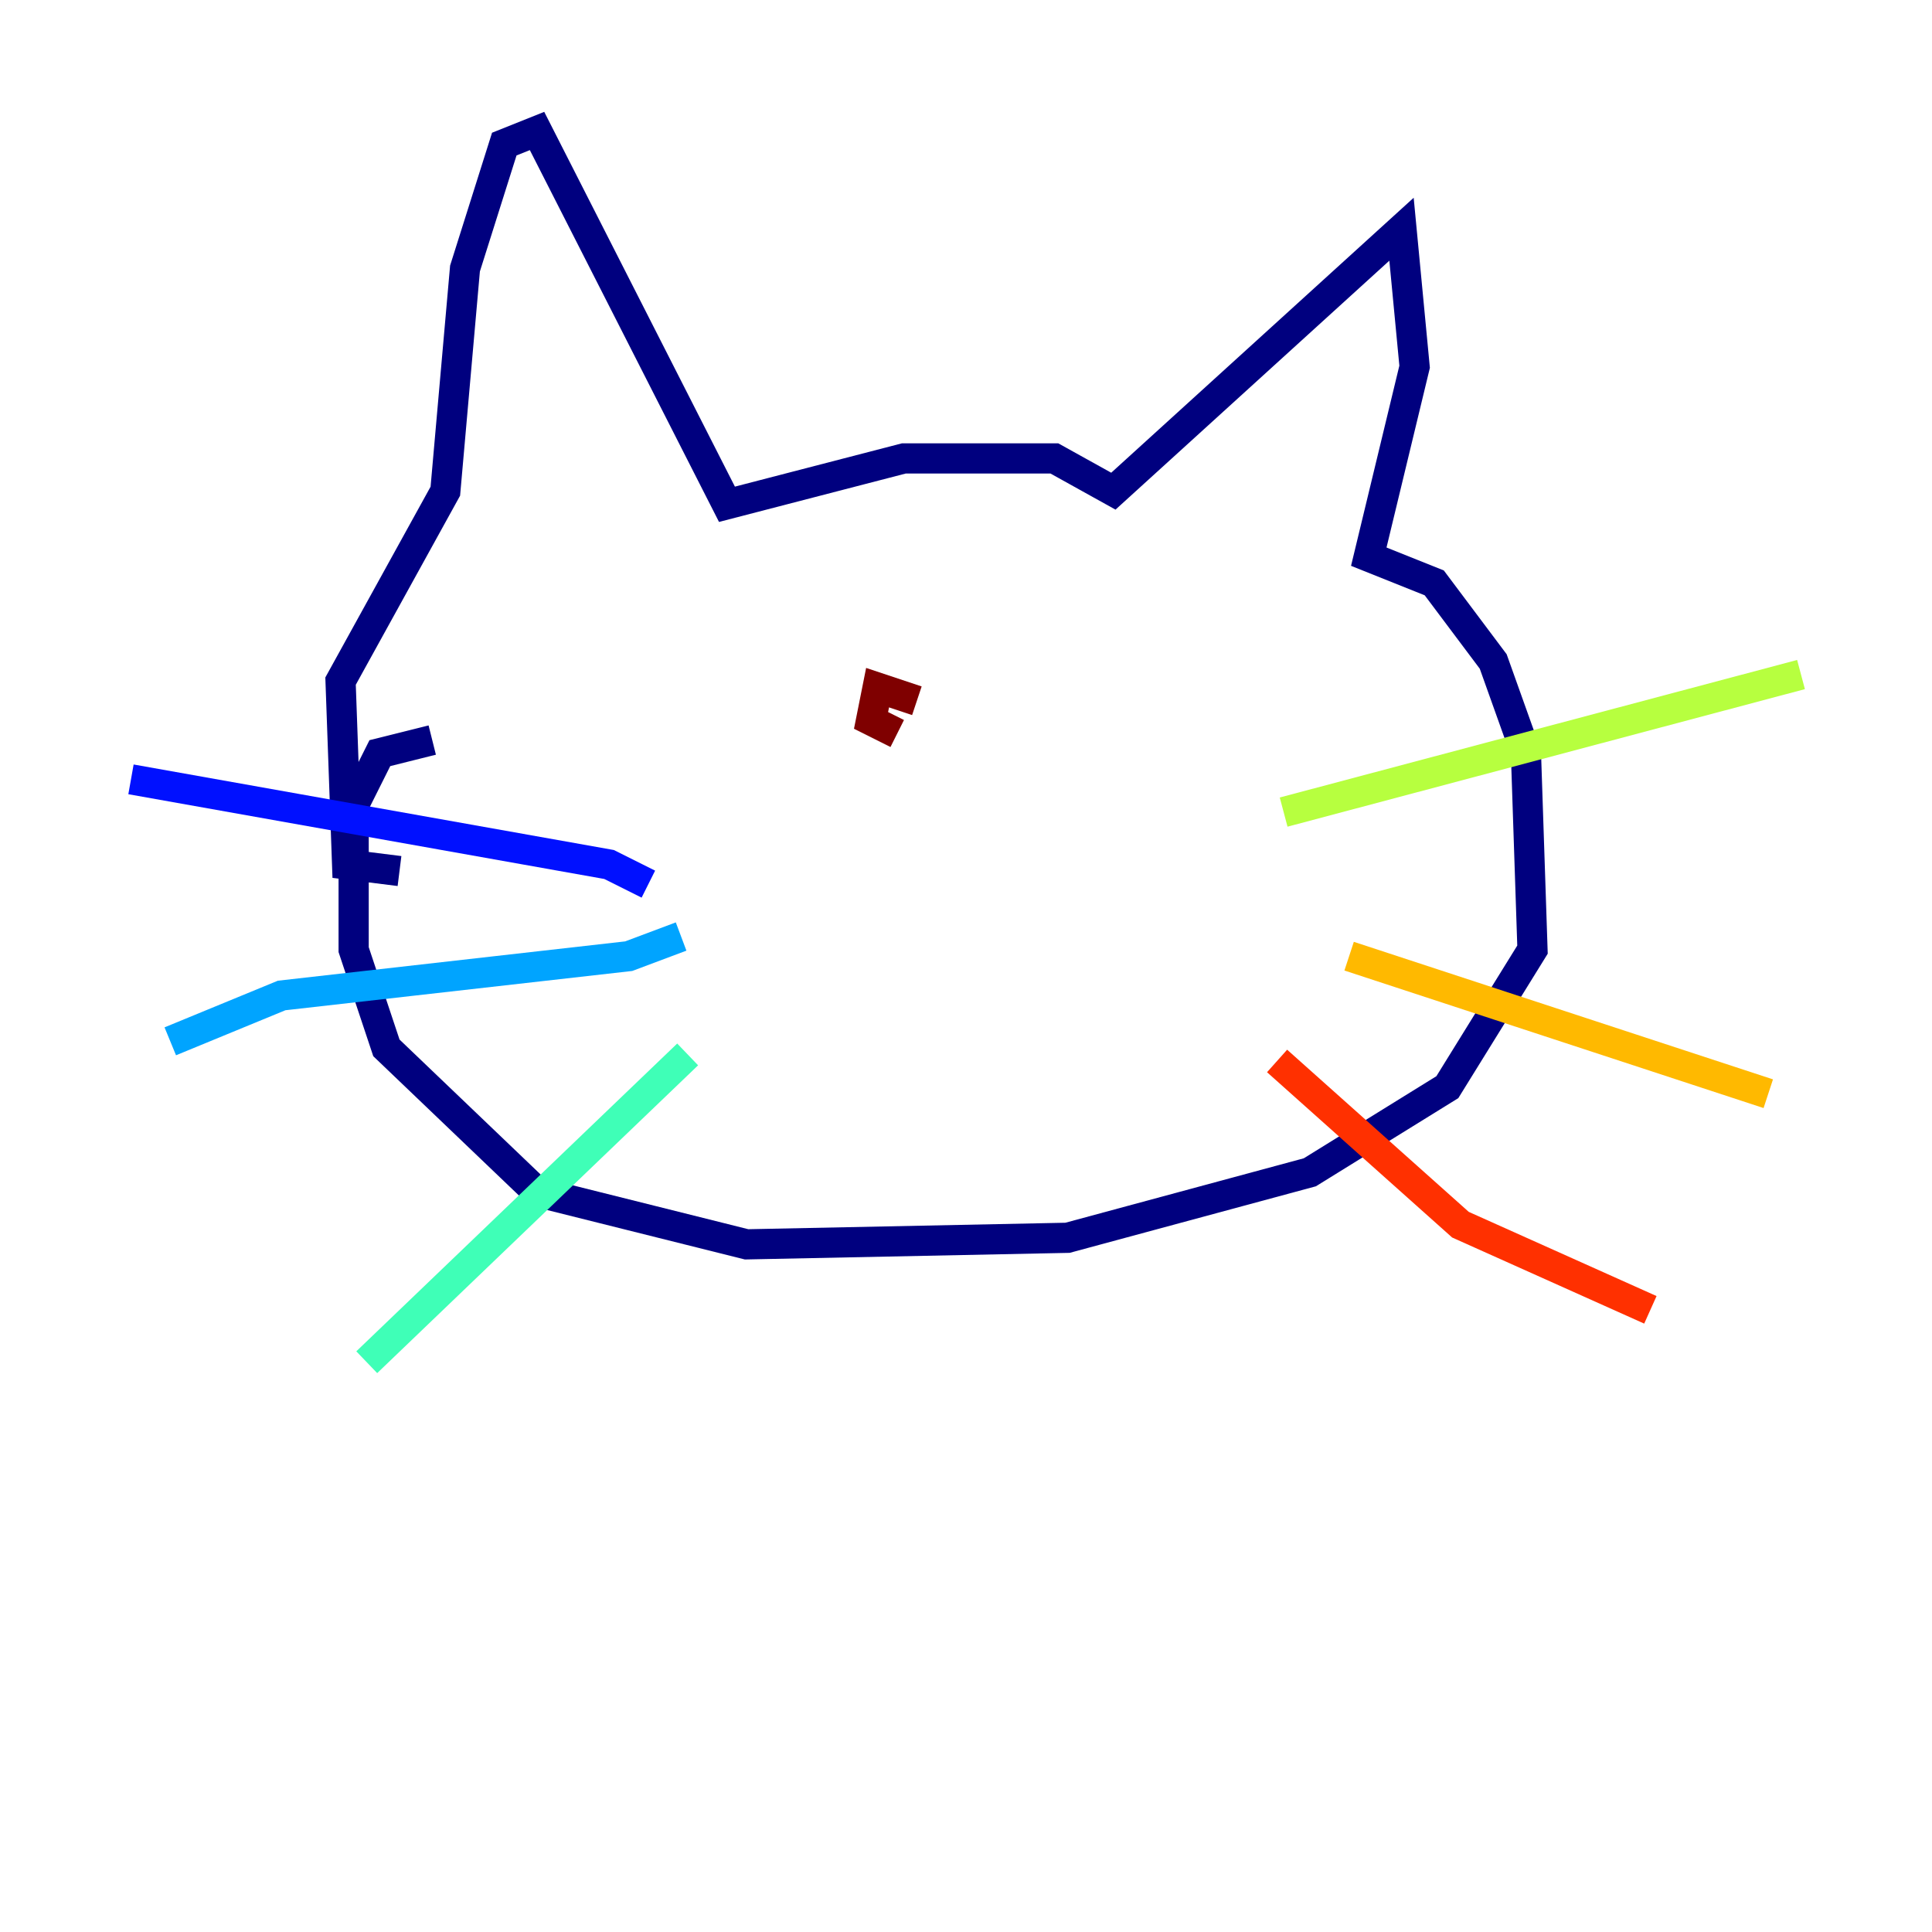 <?xml version="1.0" encoding="utf-8" ?>
<svg baseProfile="tiny" height="128" version="1.2" viewBox="0,0,128,128" width="128" xmlns="http://www.w3.org/2000/svg" xmlns:ev="http://www.w3.org/2001/xml-events" xmlns:xlink="http://www.w3.org/1999/xlink"><defs /><polyline fill="none" points="26.468,57.709 22.997,57.275 22.563,45.125 29.505,32.542 30.807,17.79 33.41,9.546 35.58,8.678 48.163,33.41 59.878,30.373 69.858,30.373 73.763,32.542 92.854,15.186 93.722,24.298 90.685,36.881 95.024,38.617 98.929,43.824 101.098,49.898 101.532,62.915 95.891,72.027 86.78,77.668 70.725,82.007 49.464,82.441 35.58,78.969 25.6,69.424 23.43,62.915 23.43,53.37 25.166,49.898 28.637,49.031" stroke="#00007f" stroke-width="2" /><polyline fill="none" points="42.956,58.576 40.352,57.275 8.678,51.634" stroke="#0010ff" stroke-width="2" /><polyline fill="none" points="45.125,62.047 41.654,63.349 18.658,65.953 11.281,68.99" stroke="#00a4ff" stroke-width="2" /><polyline fill="none" points="45.559,69.858 24.298,90.251" stroke="#3fffb7" stroke-width="2" /><polyline fill="none" points="85.044,53.803 119.322,44.691" stroke="#b7ff3f" stroke-width="2" /><polyline fill="none" points="89.383,63.349 117.153,72.461" stroke="#ffb900" stroke-width="2" /><polyline fill="none" points="84.61,70.291 96.759,81.139 109.342,86.78" stroke="#ff3000" stroke-width="2" /><polyline fill="none" points="60.746,46.427 58.142,45.559 57.709,47.729 59.444,48.597" stroke="#7f0000" stroke-width="2" /></svg>